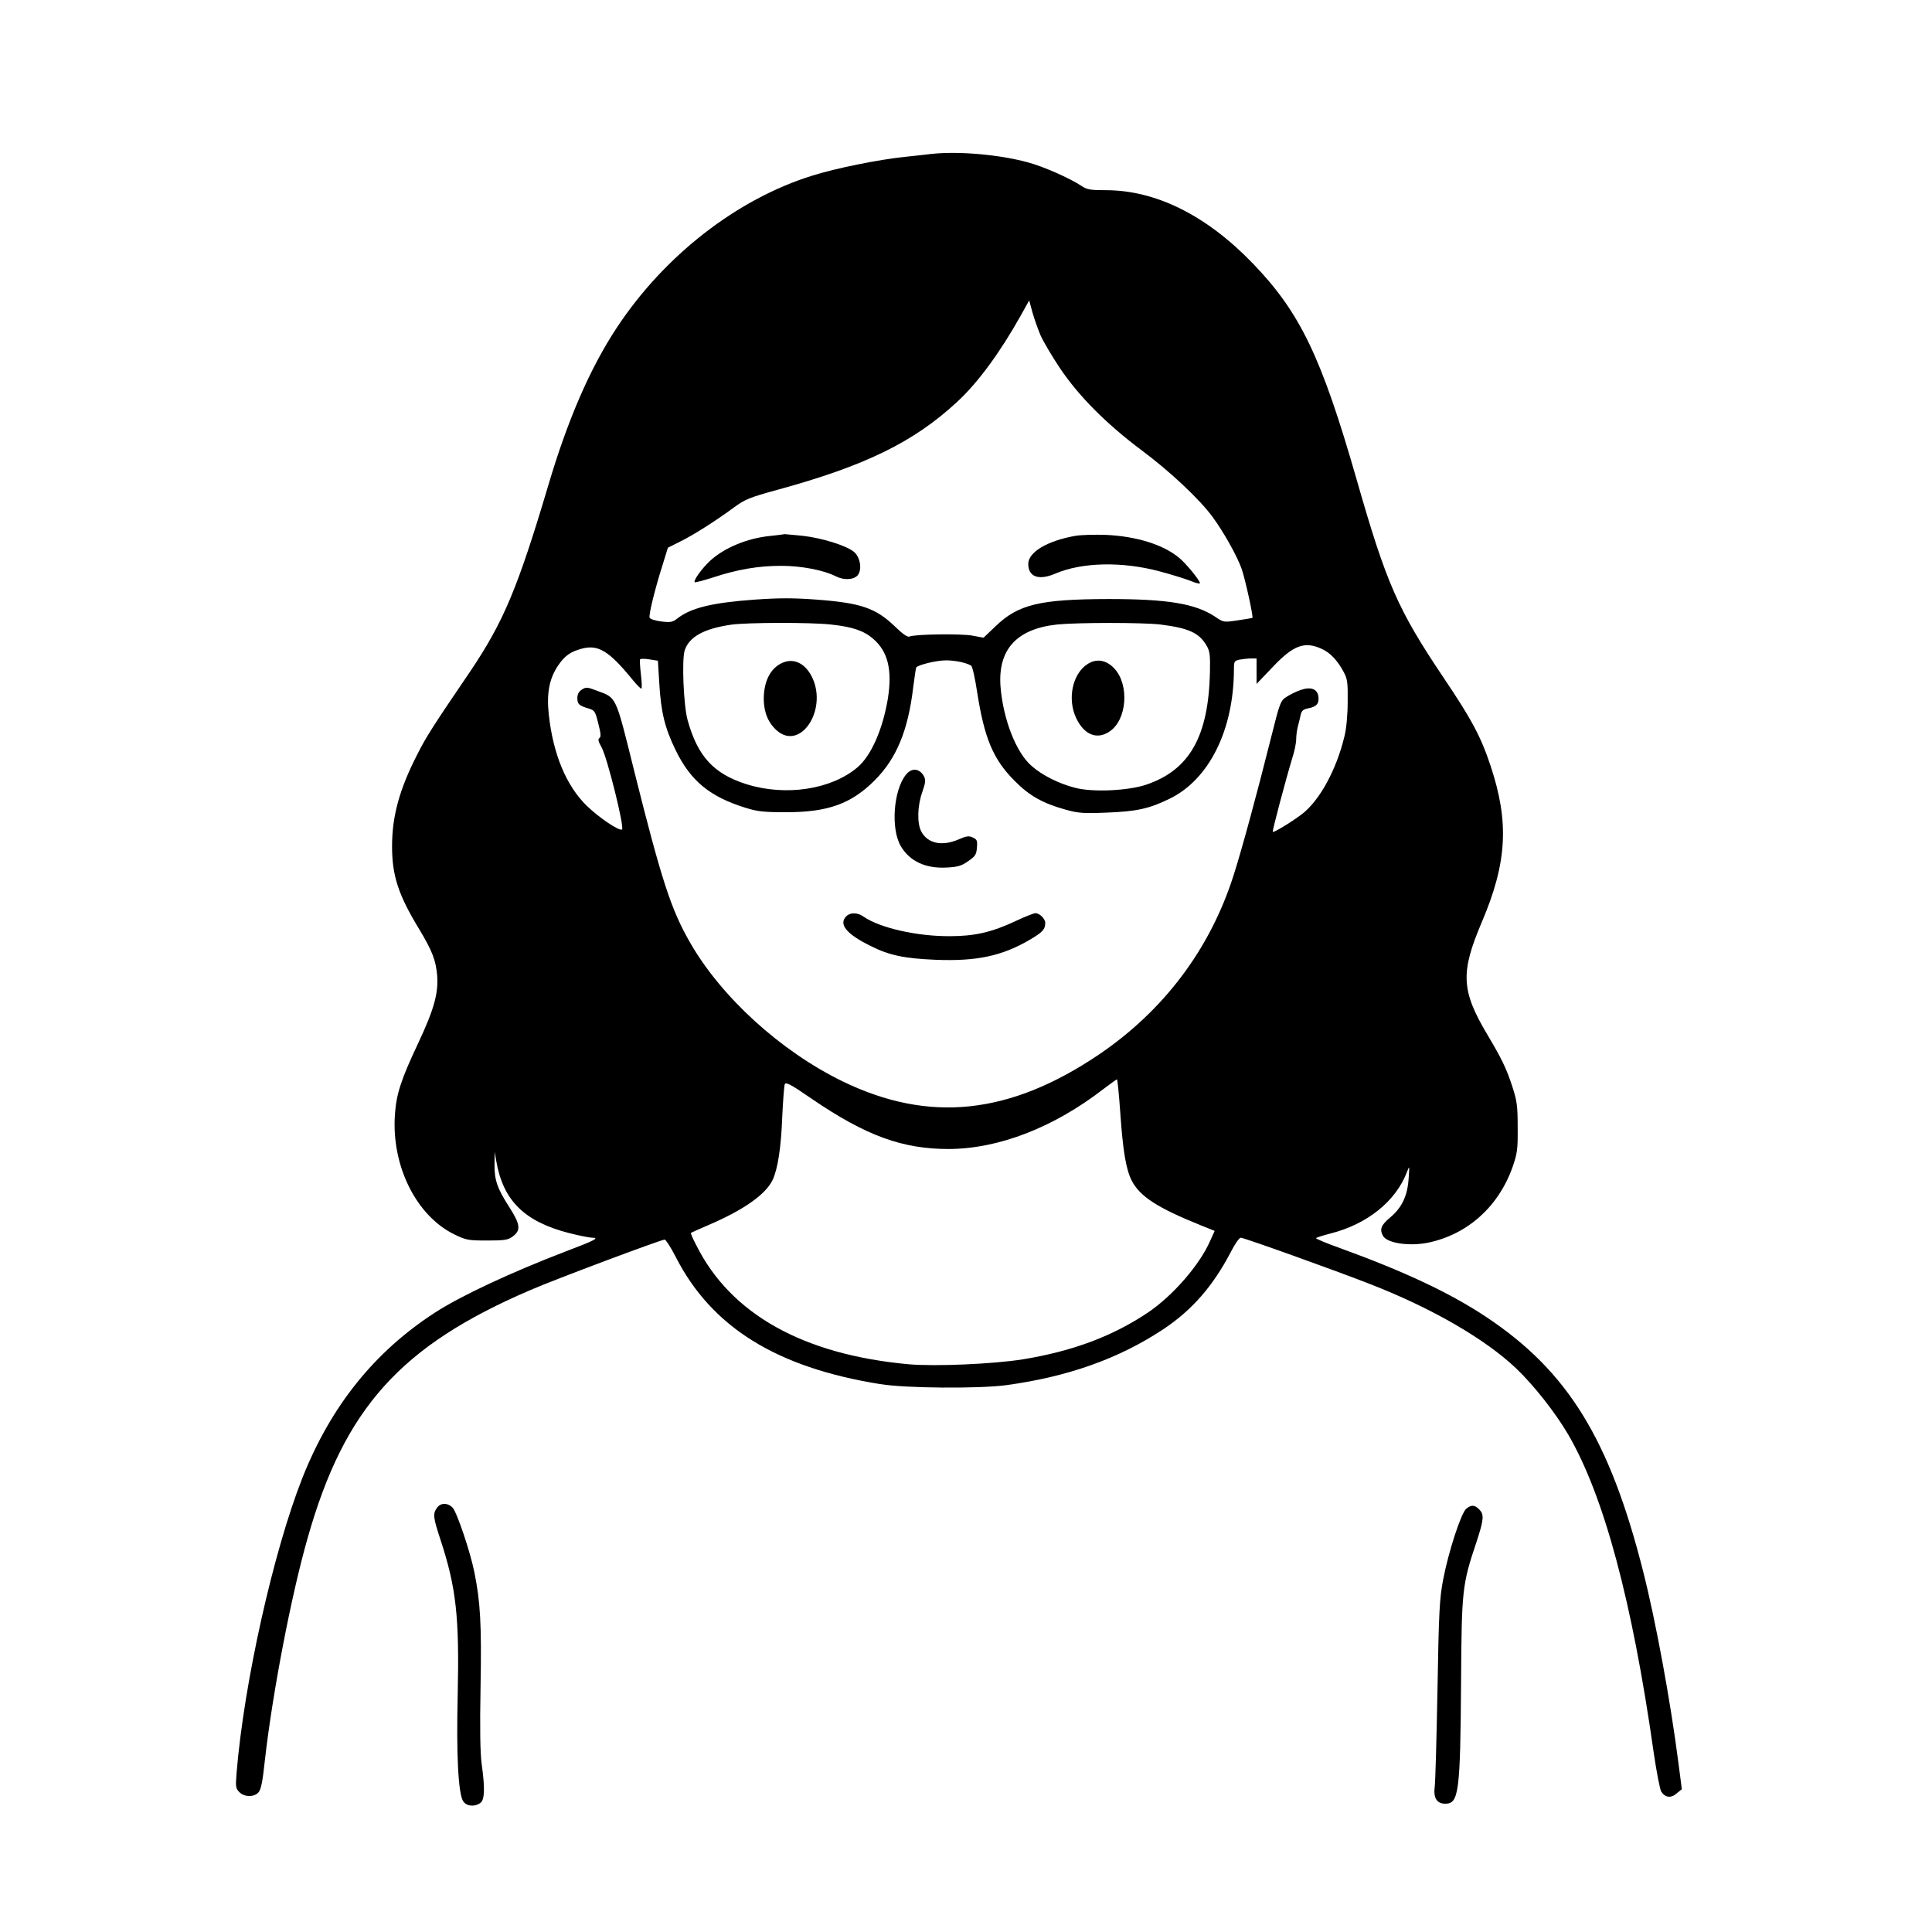 <?xml version="1.0" standalone="no"?>
<!DOCTYPE svg PUBLIC "-//W3C//DTD SVG 20010904//EN"
 "http://www.w3.org/TR/2001/REC-SVG-20010904/DTD/svg10.dtd">
<svg version="1.0" xmlns="http://www.w3.org/2000/svg"
 width="1024pt" height="1024pt" viewBox="0 0 1024 1024"
 preserveAspectRatio="xMidYMid meet">

<g transform="translate(0,1024) scale(0.1,-0.1)"
fill="#000000" stroke="none">
<path d="M4935 9424 c-16 -2 -77 -9 -135 -15 -140 -14 -372 -61 -495 -100
-399 -124 -784 -424 -1036 -806 -142 -215 -261 -490 -364 -839 -161 -541 -236
-720 -413 -983 -200 -294 -233 -346 -280 -439 -95 -185 -134 -328 -134 -487 0
-156 33 -258 144 -440 69 -115 88 -164 95 -245 7 -95 -16 -179 -101 -360 -90
-191 -116 -269 -123 -380 -18 -270 113 -533 314 -632 64 -31 74 -33 175 -33
93 0 110 3 135 21 45 33 41 64 -17 155 -65 101 -80 145 -79 228 l1 66 8 -47
c36 -211 149 -323 388 -384 52 -13 106 -24 120 -24 42 0 16 -14 -143 -74 -286
-110 -550 -233 -688 -322 -322 -208 -554 -497 -705 -879 -153 -388 -309 -1085
-348 -1561 -6 -75 -5 -83 15 -103 26 -26 75 -27 99 -3 15 15 23 52 36 173 40
355 140 876 227 1179 195 687 492 1017 1179 1312 131 57 694 268 713 268 6 0
33 -42 59 -93 190 -371 533 -585 1083 -673 134 -22 519 -25 665 -6 328 44 601
141 836 297 153 102 263 228 359 412 20 40 44 73 51 73 17 0 500 -173 689
-247 325 -127 605 -289 769 -444 94 -89 209 -235 277 -351 189 -323 340 -883
454 -1688 15 -102 33 -195 40 -206 21 -32 52 -36 82 -9 l27 22 -18 139 c-43
333 -120 752 -188 1019 -177 698 -399 1058 -831 1345 -191 127 -431 240 -775
365 -73 26 -130 50 -127 53 3 3 37 14 76 24 195 49 347 171 406 326 14 36 14
35 9 -34 -6 -92 -35 -154 -97 -206 -49 -41 -58 -63 -39 -98 21 -39 139 -57
241 -36 208 44 372 191 446 401 25 72 28 93 27 210 0 115 -4 140 -28 215 -32
98 -57 149 -132 275 -140 235 -144 330 -30 598 134 315 146 529 46 829 -51
154 -101 247 -250 468 -241 359 -302 497 -460 1050 -186 648 -299 884 -550
1144 -245 254 -513 388 -779 388 -84 0 -100 3 -131 24 -59 39 -201 102 -280
123 -152 42 -372 61 -515 45z m580 -961 c14 -32 60 -110 102 -173 100 -149
245 -295 433 -436 152 -113 309 -261 377 -354 61 -83 130 -208 154 -275 19
-55 63 -255 57 -260 -2 -1 -37 -7 -78 -13 -74 -11 -75 -11 -119 19 -106 70
-252 94 -566 94 -364 -1 -478 -28 -599 -145 l-63 -60 -59 11 c-59 11 -305 8
-334 -5 -10 -4 -35 13 -75 52 -104 100 -181 126 -418 144 -123 9 -196 9 -325
0 -224 -16 -337 -43 -409 -98 -28 -22 -38 -24 -88 -18 -32 4 -59 13 -62 20 -5
15 26 144 68 277 l29 94 64 32 c71 35 188 109 287 182 59 43 81 52 230 93 465
127 722 253 951 465 111 102 228 262 338 458 l45 81 17 -63 c10 -35 29 -89 43
-122z m-1112 -1533 c113 -12 174 -32 224 -75 79 -67 103 -165 79 -317 -27
-163 -88 -302 -160 -364 -139 -119 -382 -156 -591 -90 -173 55 -258 148 -311
341 -21 78 -31 319 -15 368 24 72 102 115 246 136 82 12 420 13 528 1z m1747
0 c150 -19 205 -44 244 -110 18 -30 21 -49 19 -143 -8 -341 -108 -518 -338
-596 -95 -32 -281 -41 -375 -17 -87 22 -177 67 -233 117 -82 71 -150 247 -164
419 -15 197 85 307 300 330 111 11 452 11 547 0z m855 -129 c45 -20 85 -62
118 -125 19 -36 21 -56 20 -156 0 -67 -7 -143 -17 -182 -42 -177 -133 -344
-228 -415 -59 -44 -147 -97 -152 -92 -4 4 72 288 103 390 12 36 21 81 21 100
0 19 4 50 9 69 5 19 12 47 15 62 5 21 14 29 41 34 43 8 57 25 53 61 -5 41 -39
55 -94 36 -24 -8 -58 -25 -76 -37 -31 -20 -35 -31 -80 -211 -81 -323 -158
-604 -200 -735 -125 -392 -370 -716 -713 -949 -474 -320 -901 -365 -1360 -142
-328 160 -642 446 -808 736 -101 176 -151 331 -296 910 -100 403 -92 385 -197
424 -52 20 -58 20 -80 6 -16 -10 -24 -25 -24 -45 0 -32 9 -40 59 -55 33 -10
36 -15 52 -80 14 -53 15 -71 6 -77 -9 -6 -6 -18 11 -48 30 -53 122 -423 109
-436 -12 -12 -121 61 -188 126 -107 105 -177 271 -200 480 -13 114 2 194 50
264 35 51 65 72 125 88 87 23 144 -12 269 -165 21 -26 42 -47 46 -47 4 0 3 34
-2 75 -5 42 -7 78 -4 81 3 3 25 3 50 -1 l44 -7 7 -115 c9 -157 29 -240 87
-359 79 -163 182 -247 369 -305 63 -20 97 -24 215 -24 223 0 346 44 471 169
115 115 177 264 204 492 7 54 14 102 16 106 9 14 108 38 158 38 50 0 109 -13
133 -28 7 -4 21 -67 32 -140 38 -243 84 -355 196 -468 79 -81 152 -122 272
-155 67 -19 95 -21 218 -16 158 6 225 20 335 74 209 102 339 365 340 684 0 44
2 47 31 53 17 3 44 6 60 6 l29 0 0 -67 0 -68 83 87 c111 118 171 141 262 99z
m-1067 -2463 c14 -200 30 -295 60 -355 44 -85 137 -145 368 -238 l72 -29 -24
-53 c-56 -128 -198 -291 -330 -380 -188 -126 -400 -205 -664 -248 -158 -25
-463 -38 -603 -26 -560 51 -944 266 -1126 630 -18 34 -31 64 -29 66 2 2 44 21
93 42 187 80 303 162 340 239 27 57 45 171 51 334 4 85 10 163 13 172 5 15 29
3 145 -77 286 -195 479 -265 724 -265 266 1 557 114 822 319 36 27 67 50 70
50 3 1 11 -81 18 -181z"/>
<path d="M4079 7399 c-119 -12 -241 -63 -315 -131 -44 -41 -90 -105 -82 -114
3 -2 46 9 96 25 130 43 242 62 362 62 108 0 226 -23 289 -55 42 -22 94 -20
116 4 26 29 15 98 -20 126 -41 33 -170 73 -270 84 -49 5 -92 9 -95 9 -3 -1
-39 -5 -81 -10z"/>
<path d="M5700 7400 c-148 -26 -250 -86 -250 -149 0 -69 56 -89 144 -51 141
60 352 65 551 12 61 -16 134 -39 163 -50 28 -12 52 -18 52 -13 0 14 -73 104
-110 134 -83 70 -227 115 -390 122 -58 2 -130 0 -160 -5z"/>
<path d="M4145 6726 c-62 -28 -97 -98 -97 -192 1 -72 25 -128 72 -168 124
-104 265 110 186 281 -36 77 -99 108 -161 79z"/>
<path d="M5761 6718 c-77 -52 -104 -182 -58 -282 42 -90 110 -119 178 -73 92
61 106 246 26 333 -43 47 -98 56 -146 22z"/>
<path d="M4801 6133 c-66 -83 -80 -286 -27 -377 47 -81 133 -121 246 -114 57
3 77 9 112 34 38 26 43 35 46 72 3 37 0 43 -22 53 -21 10 -34 8 -75 -10 -88
-38 -164 -22 -198 42 -23 43 -21 136 6 211 16 46 18 62 9 80 -23 44 -66 49
-97 9z"/>
<path d="M4486 5384 c-43 -42 0 -95 129 -158 99 -50 179 -66 342 -73 219 -9
354 20 501 106 68 40 82 55 82 90 0 21 -30 51 -52 51 -8 0 -54 -18 -101 -40
-129 -61 -221 -82 -352 -82 -176 -1 -371 44 -457 103 -32 23 -71 24 -92 3z"/>
<path d="M2316 2248 c-23 -32 -20 -51 19 -170 83 -253 100 -408 91 -818 -8
-321 3 -527 29 -567 18 -27 60 -31 91 -9 23 17 25 76 7 206 -8 58 -10 189 -6
410 6 332 -1 450 -33 608 -22 109 -92 316 -115 341 -26 27 -64 27 -83 -1z"/>
<path d="M7771 2243 c-27 -23 -94 -228 -122 -375 -19 -100 -23 -166 -30 -583
-5 -258 -11 -492 -15 -518 -7 -57 12 -87 56 -87 72 0 80 57 84 650 3 484 6
512 82 738 39 120 41 145 14 172 -25 25 -42 25 -69 3z"/>
</g>
</svg>
